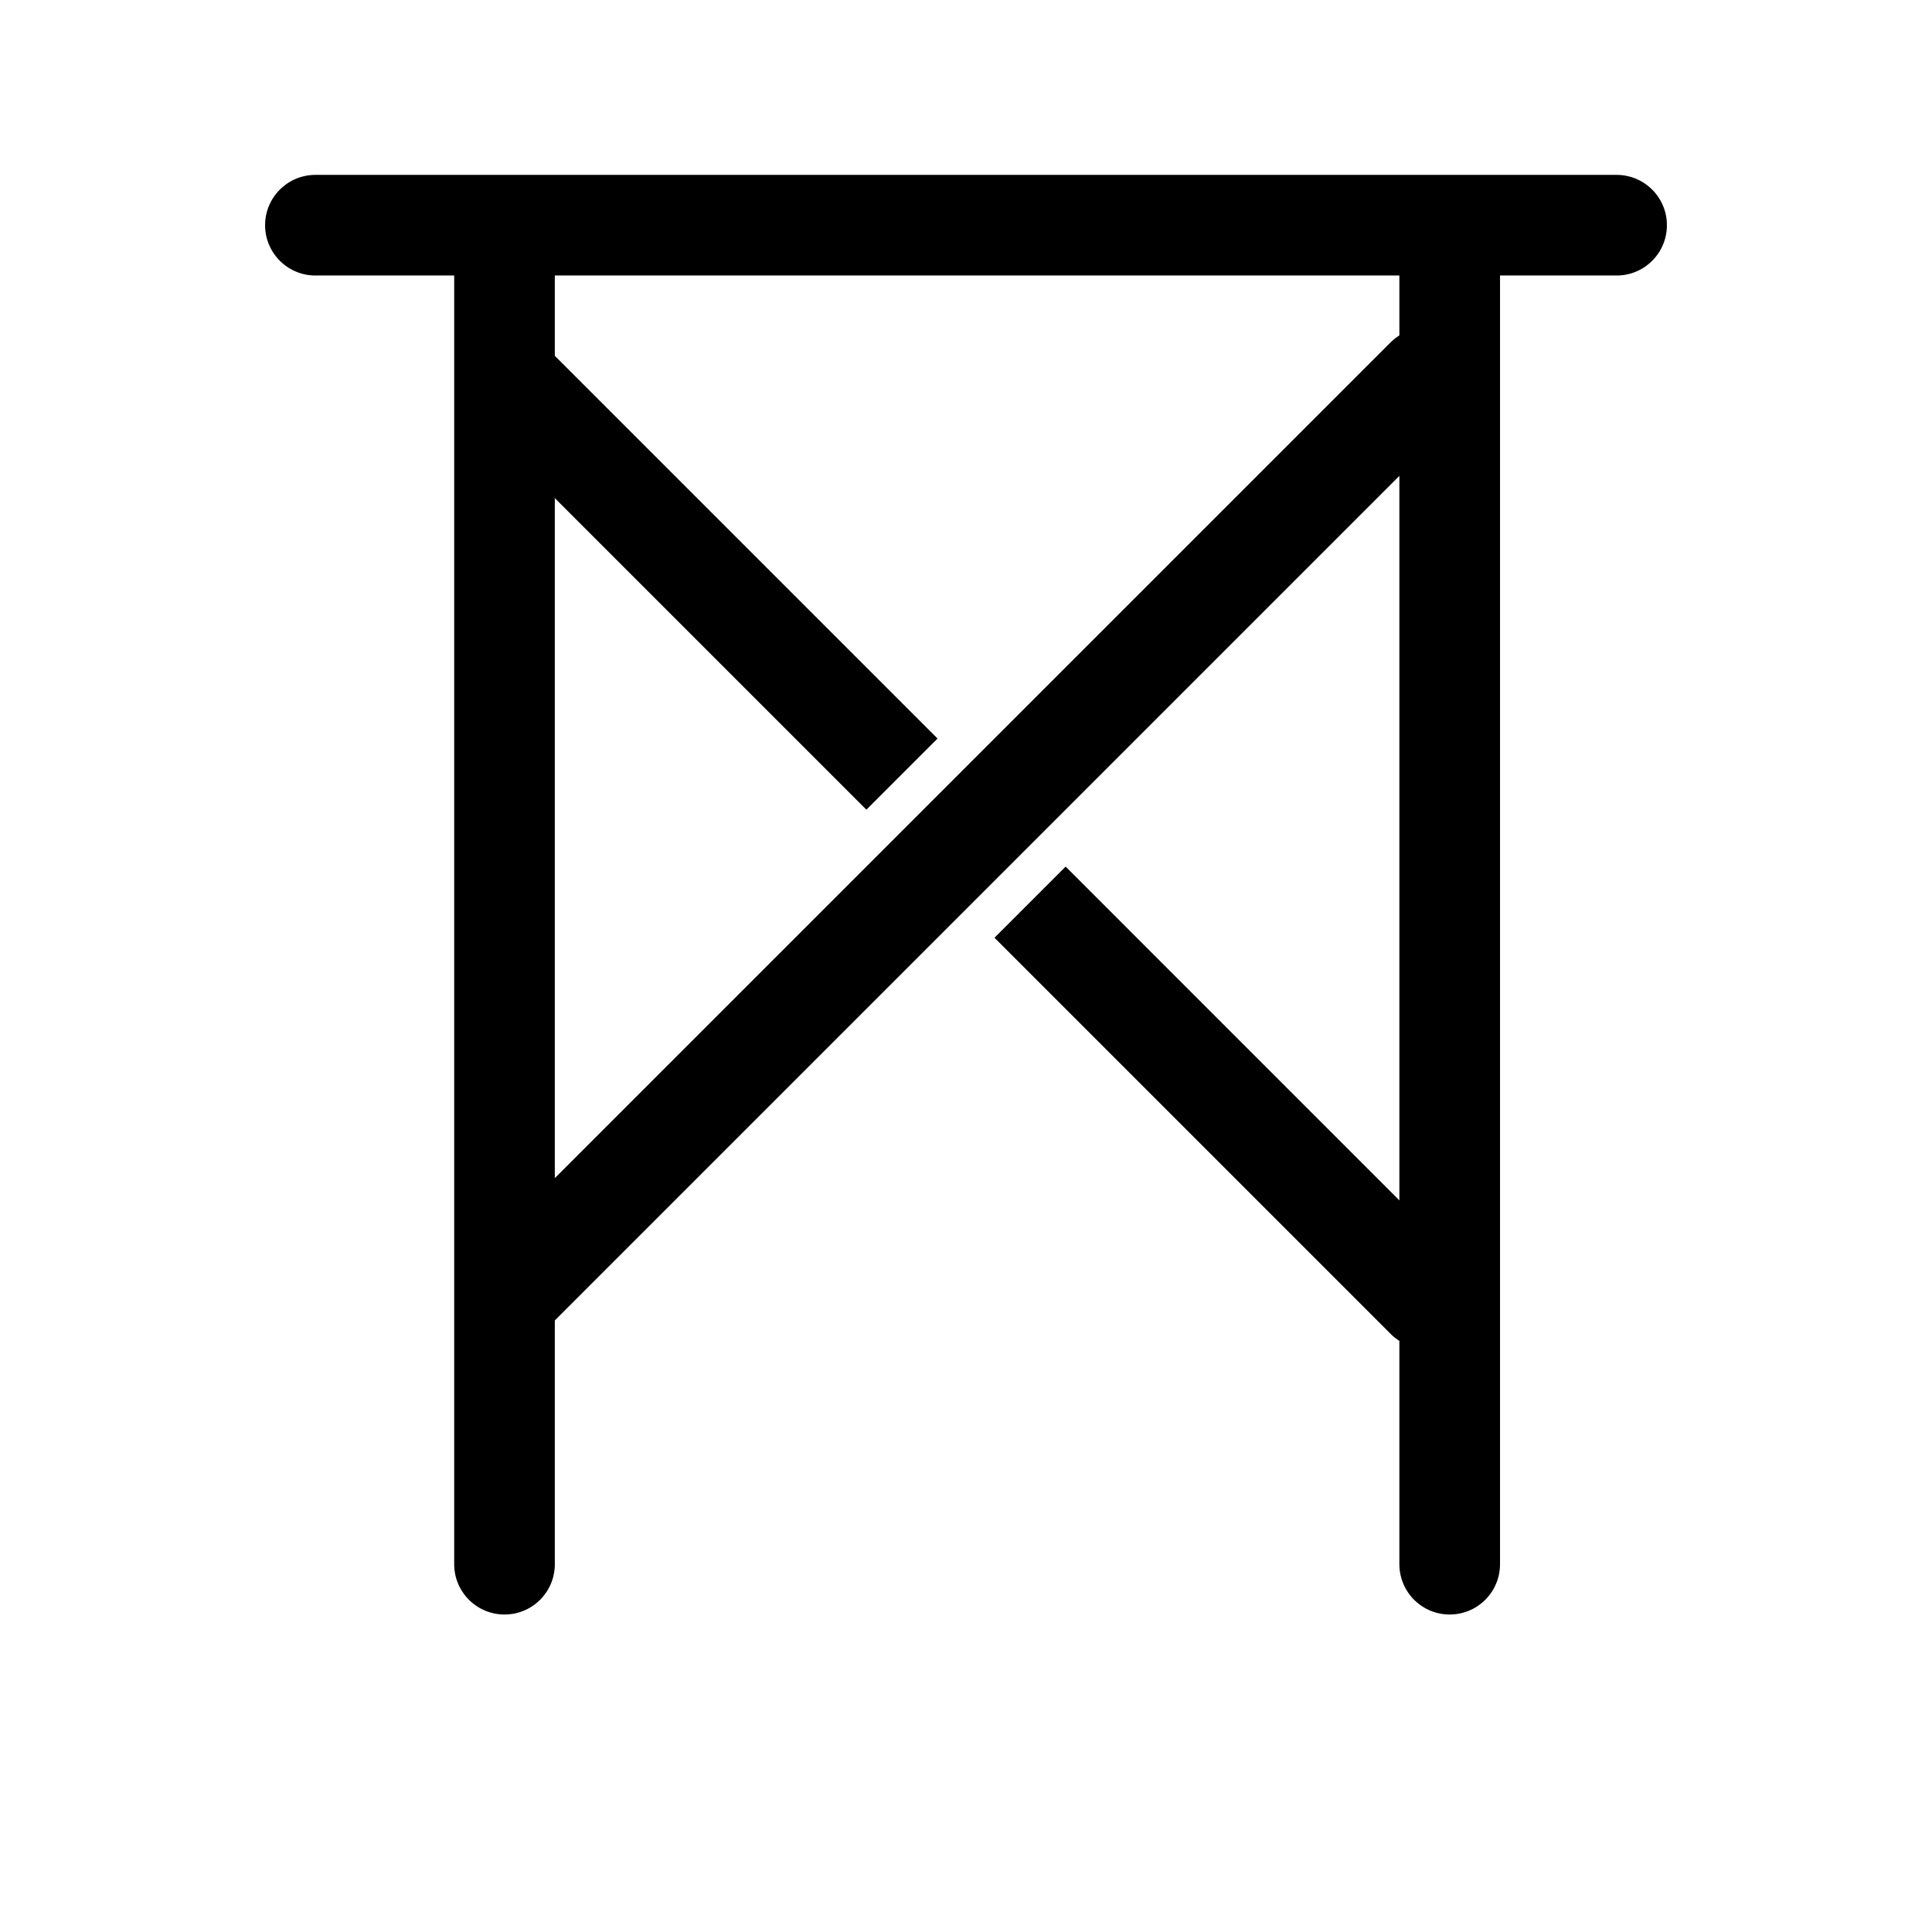 <?xml version="1.0" encoding="UTF-8" standalone="no"?>
<!DOCTYPE svg PUBLIC "-//W3C//DTD SVG 1.1//EN" "http://www.w3.org/Graphics/SVG/1.1/DTD/svg11.dtd">
<svg version="1.1" xmlns="http://www.w3.org/2000/svg" xmlns:xlink="http://www.w3.org/1999/xlink" preserveAspectRatio="xMidYMid meet" viewBox="0 0 640 640" width="640" height="640"><defs><path d="M536.88 57.99L537.56 58.05L538.22 58.15L538.88 58.27L539.52 58.42L540.16 58.59L540.79 58.78L541.4 59L542 59.24L542.6 59.51L543.18 59.79L543.74 60.1L544.3 60.43L544.84 60.78L545.36 61.15L545.87 61.54L546.36 61.94L546.84 62.37L547.3 62.81L547.75 63.27L548.17 63.75L548.58 64.25L548.97 64.75L549.34 65.28L549.69 65.82L550.02 66.37L550.32 66.94L550.61 67.52L550.87 68.11L551.12 68.71L551.33 69.33L551.53 69.96L551.7 70.59L551.85 71.24L551.97 71.89L552.06 72.56L552.13 73.23L552.17 73.91L552.18 74.6L552.17 75.28L552.13 75.96L552.06 76.64L551.97 77.3L551.85 77.96L551.7 78.6L551.53 79.24L551.33 79.87L551.12 80.48L550.87 81.09L550.61 81.68L550.32 82.26L550.02 82.82L549.69 83.38L549.34 83.92L548.97 84.44L548.58 84.95L548.17 85.44L547.75 85.92L547.3 86.38L546.84 86.83L546.36 87.25L545.87 87.66L545.36 88.05L544.84 88.42L544.3 88.77L543.74 89.1L543.18 89.4L542.6 89.69L542 89.95L541.4 90.2L540.79 90.41L540.16 90.61L539.52 90.78L538.88 90.93L538.22 91.05L537.56 91.14L536.88 91.21L536.2 91.25L535.52 91.26L496.9 91.26L496.9 518.16L496.88 518.85L496.84 519.53L496.77 520.2L496.68 520.86L496.56 521.52L496.41 522.17L496.24 522.8L496.05 523.43L495.83 524.04L495.59 524.65L495.32 525.24L495.04 525.82L494.73 526.39L494.4 526.94L494.05 527.48L493.68 528L493.29 528.51L492.88 529.01L492.46 529.49L492.01 529.95L491.55 530.39L491.08 530.82L490.58 531.22L490.07 531.61L489.55 531.98L489.01 532.33L488.46 532.66L487.89 532.97L487.31 533.25L486.72 533.52L486.11 533.76L485.5 533.98L484.87 534.17L484.24 534.34L483.59 534.49L482.93 534.61L482.27 534.7L481.6 534.77L480.92 534.81L480.23 534.83L479.54 534.81L478.86 534.77L478.19 534.7L477.53 534.61L476.87 534.49L476.22 534.34L475.59 534.17L474.96 533.98L474.35 533.76L473.74 533.52L473.15 533.25L472.57 532.97L472 532.66L471.45 532.33L470.91 531.98L470.39 531.61L469.88 531.22L469.38 530.82L468.91 530.39L468.44 529.95L468 529.49L467.58 529.01L467.17 528.51L466.78 528L466.41 527.48L466.06 526.94L465.73 526.39L465.42 525.82L465.14 525.24L464.87 524.65L464.63 524.04L464.41 523.43L464.22 522.8L464.05 522.17L463.9 521.52L463.78 520.86L463.69 520.2L463.62 519.53L463.58 518.85L463.56 518.16L463.56 444.17L463.22 443.96L462.67 443.58L462.14 443.18L461.61 442.75L461.1 442.3L460.61 441.82L329.43 310.64L353 287.07L463.56 397.64L463.56 157.65L183.79 437.42L183.79 518.16L183.78 518.85L183.74 519.53L183.67 520.2L183.57 520.86L183.45 521.52L183.31 522.17L183.14 522.8L182.94 523.43L182.72 524.04L182.48 524.65L182.22 525.24L181.93 525.82L181.62 526.39L181.3 526.94L180.95 527.48L180.58 528L180.19 528.51L179.78 529.01L179.36 529.49L178.91 529.95L178.45 530.39L177.97 530.82L177.48 531.22L176.97 531.61L176.44 531.98L175.91 532.33L175.35 532.66L174.79 532.97L174.21 533.25L173.61 533.52L173.01 533.76L172.39 533.98L171.77 534.17L171.13 534.34L170.49 534.49L169.83 534.61L169.17 534.7L168.49 534.77L167.81 534.81L167.13 534.83L166.44 534.81L165.76 534.77L165.09 534.7L164.42 534.61L163.77 534.49L163.12 534.34L162.48 534.17L161.86 533.98L161.24 533.76L160.64 533.52L160.05 533.25L159.47 532.97L158.9 532.66L158.35 532.33L157.81 531.98L157.28 531.61L156.77 531.22L156.28 530.82L155.8 530.39L155.34 529.95L154.9 529.49L154.47 529.01L154.06 528.51L153.68 528L153.31 527.48L152.96 526.94L152.63 526.39L152.32 525.82L152.03 525.24L151.77 524.65L151.53 524.04L151.31 523.43L151.11 522.8L150.94 522.17L150.8 521.52L150.68 520.86L150.58 520.2L150.52 519.53L150.47 518.85L150.46 518.16L150.46 91.26L104.48 91.26L103.8 91.25L103.12 91.21L102.44 91.14L101.78 91.05L101.12 90.93L100.48 90.78L99.84 90.61L99.21 90.41L98.6 90.2L98 89.95L97.4 89.69L96.82 89.4L96.26 89.1L95.7 88.77L95.16 88.42L94.64 88.05L94.13 87.66L93.64 87.25L93.16 86.83L92.7 86.38L92.25 85.92L91.83 85.44L91.42 84.95L91.03 84.44L90.66 83.92L90.31 83.38L89.98 82.82L89.68 82.26L89.39 81.68L89.13 81.09L88.88 80.48L88.67 79.87L88.47 79.24L88.3 78.6L88.15 77.96L88.03 77.3L87.94 76.64L87.87 75.96L87.83 75.28L87.82 74.6L87.83 73.91L87.87 73.23L87.94 72.56L88.03 71.89L88.15 71.24L88.3 70.59L88.47 69.96L88.67 69.33L88.88 68.71L89.13 68.11L89.39 67.52L89.68 66.94L89.98 66.37L90.31 65.82L90.66 65.28L91.03 64.75L91.42 64.25L91.83 63.75L92.25 63.27L92.7 62.81L93.16 62.37L93.64 61.94L94.13 61.54L94.64 61.15L95.16 60.78L95.7 60.43L96.26 60.1L96.82 59.79L97.4 59.51L98 59.24L98.6 59L99.21 58.78L99.84 58.59L100.48 58.42L101.12 58.27L101.78 58.15L102.44 58.05L103.12 57.99L103.8 57.94L104.48 57.93L535.52 57.93L536.2 57.94L536.88 57.99ZM183.79 117.87L310.57 244.65L287 268.22L183.79 165.01L183.79 390.28L460.61 113.46L461.1 112.99L461.61 112.54L462.14 112.11L462.67 111.71L463.22 111.33L463.56 111.11L463.56 91.26L183.79 91.26L183.79 117.87Z" id="a7tn7f4tL"></path></defs><g><g><g><use xlink:href="#a7tn7f4tL" opacity="0.1" fill="#000000" fill-opacity="1"></use></g></g></g></svg>